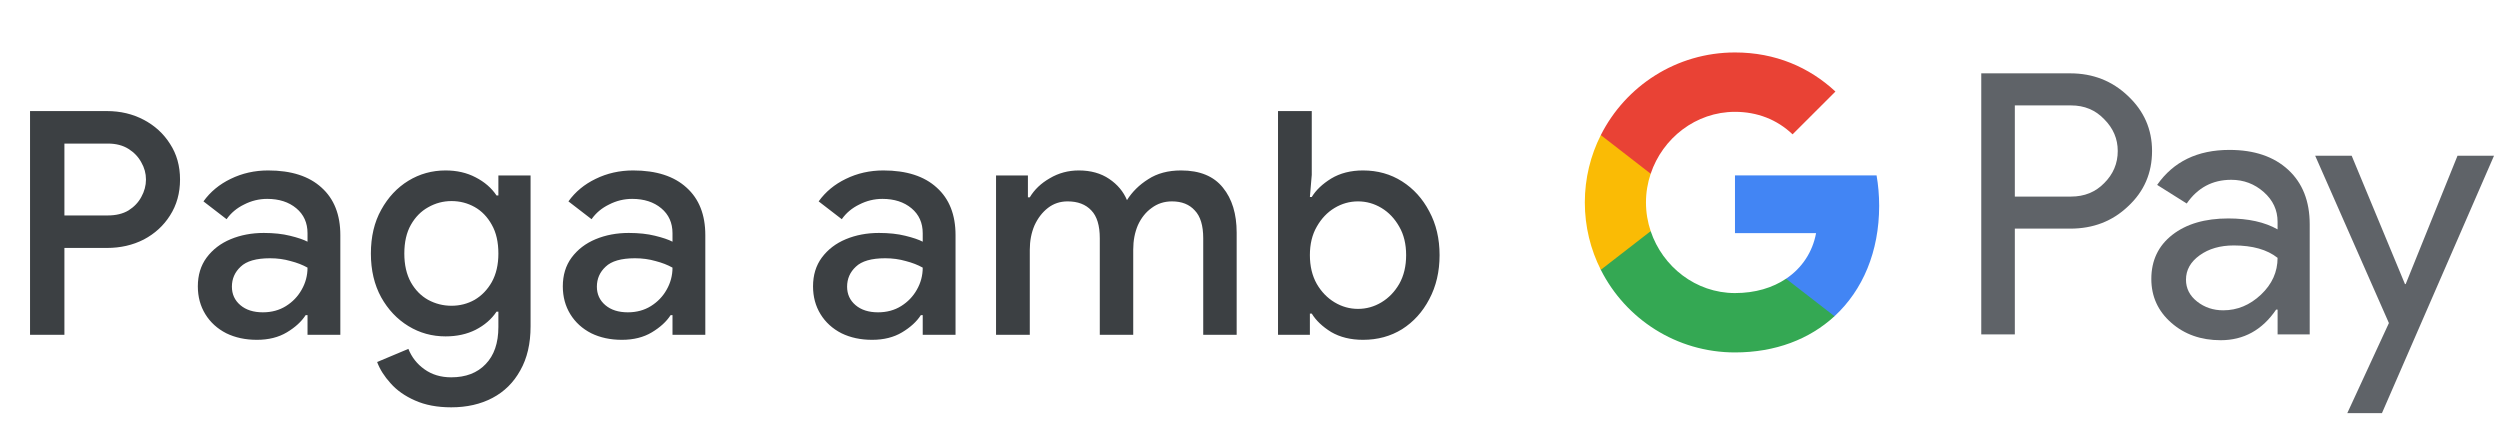<svg width="224" height="38" viewBox="0 0 224 38" fill="none" xmlns="http://www.w3.org/2000/svg">
<g id="ca_pay_with_Light">
<path id="Text" d="M2.691 30V9.952H9.579C10.793 9.952 11.894 10.213 12.883 10.736C13.873 11.259 14.657 11.977 15.235 12.892C15.833 13.807 16.131 14.871 16.131 16.084C16.131 17.297 15.833 18.371 15.235 19.304C14.657 20.219 13.873 20.937 12.883 21.46C11.894 21.964 10.793 22.216 9.579 22.216H5.771V30H2.691ZM9.663 12.864H5.771V19.304H9.663C10.391 19.304 11.007 19.155 11.511 18.856C12.015 18.539 12.398 18.137 12.659 17.652C12.939 17.148 13.079 16.625 13.079 16.084C13.079 15.543 12.939 15.029 12.659 14.544C12.398 14.059 12.015 13.657 11.511 13.34C11.007 13.023 10.391 12.864 9.663 12.864ZM23.018 30.448C21.991 30.448 21.077 30.252 20.274 29.86C19.471 29.449 18.846 28.88 18.398 28.152C17.95 27.424 17.726 26.593 17.726 25.66C17.726 24.652 17.988 23.793 18.51 23.084C19.052 22.356 19.77 21.805 20.666 21.432C21.562 21.059 22.552 20.872 23.634 20.872C24.53 20.872 25.314 20.956 25.986 21.124C26.677 21.292 27.2 21.469 27.554 21.656V20.9C27.554 19.967 27.218 19.22 26.546 18.66C25.874 18.1 25.006 17.82 23.942 17.82C23.214 17.82 22.523 17.988 21.87 18.324C21.217 18.641 20.694 19.08 20.302 19.64L18.23 18.044C18.846 17.185 19.658 16.513 20.666 16.028C21.693 15.524 22.813 15.272 24.026 15.272C26.098 15.272 27.694 15.785 28.814 16.812C29.934 17.82 30.494 19.239 30.494 21.068V30H27.554V28.236H27.386C27.013 28.815 26.453 29.328 25.706 29.776C24.959 30.224 24.064 30.448 23.018 30.448ZM23.55 27.984C24.334 27.984 25.025 27.797 25.622 27.424C26.22 27.051 26.686 26.565 27.022 25.968C27.377 25.352 27.554 24.689 27.554 23.98C27.125 23.737 26.621 23.541 26.042 23.392C25.463 23.224 24.848 23.14 24.194 23.14C22.962 23.14 22.085 23.392 21.562 23.896C21.04 24.381 20.778 24.979 20.778 25.688C20.778 26.36 21.03 26.911 21.534 27.34C22.038 27.769 22.71 27.984 23.55 27.984ZM40.427 36.496C39.176 36.496 38.093 36.291 37.179 35.88C36.283 35.488 35.555 34.975 34.995 34.34C34.435 33.724 34.033 33.089 33.791 32.436L36.591 31.26C36.889 32.007 37.365 32.613 38.019 33.08C38.691 33.565 39.493 33.808 40.427 33.808C41.733 33.808 42.76 33.416 43.507 32.632C44.272 31.848 44.655 30.737 44.655 29.3V27.928H44.487C44.039 28.6 43.413 29.141 42.611 29.552C41.827 29.944 40.931 30.14 39.923 30.14C38.709 30.14 37.599 29.832 36.591 29.216C35.583 28.6 34.771 27.741 34.155 26.64C33.539 25.52 33.231 24.213 33.231 22.72C33.231 21.208 33.539 19.901 34.155 18.8C34.771 17.68 35.583 16.812 36.591 16.196C37.599 15.58 38.709 15.272 39.923 15.272C40.931 15.272 41.827 15.477 42.611 15.888C43.413 16.299 44.039 16.84 44.487 17.512H44.655V15.72H47.539V29.244C47.539 30.793 47.231 32.109 46.615 33.192C46.017 34.275 45.187 35.096 44.123 35.656C43.059 36.216 41.827 36.496 40.427 36.496ZM40.455 27.396C41.201 27.396 41.892 27.219 42.527 26.864C43.161 26.491 43.675 25.959 44.067 25.268C44.459 24.559 44.655 23.709 44.655 22.72C44.655 21.693 44.459 20.835 44.067 20.144C43.675 19.435 43.161 18.903 42.527 18.548C41.892 18.193 41.201 18.016 40.455 18.016C39.708 18.016 39.008 18.203 38.355 18.576C37.72 18.931 37.207 19.453 36.815 20.144C36.423 20.835 36.227 21.693 36.227 22.72C36.227 23.728 36.423 24.587 36.815 25.296C37.207 25.987 37.72 26.509 38.355 26.864C39.008 27.219 39.708 27.396 40.455 27.396ZM55.72 30.448C54.693 30.448 53.778 30.252 52.976 29.86C52.173 29.449 51.548 28.88 51.1 28.152C50.652 27.424 50.428 26.593 50.428 25.66C50.428 24.652 50.689 23.793 51.212 23.084C51.753 22.356 52.472 21.805 53.368 21.432C54.264 21.059 55.253 20.872 56.336 20.872C57.232 20.872 58.016 20.956 58.688 21.124C59.378 21.292 59.901 21.469 60.256 21.656V20.9C60.256 19.967 59.92 19.22 59.248 18.66C58.576 18.1 57.708 17.82 56.644 17.82C55.916 17.82 55.225 17.988 54.572 18.324C53.918 18.641 53.396 19.08 53.004 19.64L50.932 18.044C51.548 17.185 52.36 16.513 53.368 16.028C54.394 15.524 55.514 15.272 56.728 15.272C58.8 15.272 60.396 15.785 61.516 16.812C62.636 17.82 63.196 19.239 63.196 21.068V30H60.256V28.236H60.088C59.714 28.815 59.154 29.328 58.408 29.776C57.661 30.224 56.765 30.448 55.72 30.448ZM56.252 27.984C57.036 27.984 57.726 27.797 58.324 27.424C58.921 27.051 59.388 26.565 59.724 25.968C60.078 25.352 60.256 24.689 60.256 23.98C59.826 23.737 59.322 23.541 58.744 23.392C58.165 23.224 57.549 23.14 56.896 23.14C55.664 23.14 54.786 23.392 54.264 23.896C53.741 24.381 53.48 24.979 53.48 25.688C53.48 26.36 53.732 26.911 54.236 27.34C54.74 27.769 55.412 27.984 56.252 27.984ZM78.14 30.448C77.113 30.448 76.199 30.252 75.396 29.86C74.593 29.449 73.968 28.88 73.52 28.152C73.072 27.424 72.848 26.593 72.848 25.66C72.848 24.652 73.109 23.793 73.632 23.084C74.173 22.356 74.892 21.805 75.788 21.432C76.684 21.059 77.673 20.872 78.756 20.872C79.652 20.872 80.436 20.956 81.108 21.124C81.799 21.292 82.321 21.469 82.676 21.656V20.9C82.676 19.967 82.34 19.22 81.668 18.66C80.996 18.1 80.128 17.82 79.064 17.82C78.336 17.82 77.645 17.988 76.992 18.324C76.339 18.641 75.816 19.08 75.424 19.64L73.352 18.044C73.968 17.185 74.78 16.513 75.788 16.028C76.815 15.524 77.935 15.272 79.148 15.272C81.22 15.272 82.816 15.785 83.936 16.812C85.056 17.82 85.616 19.239 85.616 21.068V30H82.676V28.236H82.508C82.135 28.815 81.575 29.328 80.828 29.776C80.081 30.224 79.185 30.448 78.14 30.448ZM78.672 27.984C79.456 27.984 80.147 27.797 80.744 27.424C81.341 27.051 81.808 26.565 82.144 25.968C82.499 25.352 82.676 24.689 82.676 23.98C82.247 23.737 81.743 23.541 81.164 23.392C80.585 23.224 79.969 23.14 79.316 23.14C78.084 23.14 77.207 23.392 76.684 23.896C76.161 24.381 75.9 24.979 75.9 25.688C75.9 26.36 76.152 26.911 76.656 27.34C77.16 27.769 77.832 27.984 78.672 27.984ZM89.245 30V15.72H92.101V17.68H92.269C92.68 16.989 93.277 16.42 94.061 15.972C94.845 15.505 95.713 15.272 96.665 15.272C97.729 15.272 98.635 15.524 99.381 16.028C100.128 16.532 100.66 17.167 100.977 17.932C101.444 17.185 102.079 16.56 102.881 16.056C103.684 15.533 104.664 15.272 105.821 15.272C107.501 15.272 108.752 15.785 109.573 16.812C110.395 17.82 110.805 19.164 110.805 20.844V30H107.809V21.348C107.809 20.209 107.557 19.379 107.053 18.856C106.568 18.315 105.887 18.044 105.009 18.044C104.319 18.044 103.712 18.24 103.189 18.632C102.667 19.005 102.256 19.519 101.957 20.172C101.677 20.825 101.537 21.553 101.537 22.356V30H98.541V21.348C98.541 20.209 98.289 19.379 97.785 18.856C97.281 18.315 96.572 18.044 95.657 18.044C94.985 18.044 94.397 18.24 93.893 18.632C93.389 19.024 92.988 19.547 92.689 20.2C92.409 20.853 92.269 21.581 92.269 22.384V30H89.245ZM122.126 30.448C121.025 30.448 120.073 30.215 119.27 29.748C118.486 29.263 117.907 28.712 117.534 28.096H117.366V30H114.51V9.952H117.534V15.664L117.366 17.652H117.534C117.907 17.036 118.486 16.485 119.27 16C120.073 15.515 121.025 15.272 122.126 15.272C123.433 15.272 124.599 15.599 125.626 16.252C126.653 16.905 127.465 17.801 128.062 18.94C128.678 20.079 128.986 21.385 128.986 22.86C128.986 24.335 128.678 25.651 128.062 26.808C127.465 27.947 126.653 28.843 125.626 29.496C124.599 30.131 123.433 30.448 122.126 30.448ZM121.678 27.676C122.425 27.676 123.125 27.48 123.778 27.088C124.431 26.696 124.963 26.145 125.374 25.436C125.785 24.708 125.99 23.849 125.99 22.86C125.99 21.871 125.785 21.021 125.374 20.312C124.963 19.584 124.431 19.024 123.778 18.632C123.125 18.24 122.425 18.044 121.678 18.044C120.931 18.044 120.231 18.24 119.578 18.632C118.925 19.024 118.393 19.584 117.982 20.312C117.571 21.021 117.366 21.871 117.366 22.86C117.366 23.849 117.571 24.708 117.982 25.436C118.393 26.145 118.925 26.696 119.578 27.088C120.231 27.48 120.931 27.676 121.678 27.676Z" fill="#3C4043"/>
<g id="GPay Logo (Light)">
<g id="GPay">
<g id="Pay">
<path id="Fill 1" fill-rule="evenodd" clip-rule="evenodd" d="M180.529 9.447V17.613H185.565C186.765 17.613 187.757 17.21 188.541 16.403C189.347 15.599 189.75 14.639 189.75 13.529C189.75 12.441 189.347 11.492 188.541 10.686C187.757 9.859 186.765 9.445 185.565 9.445H180.529V9.447ZM180.529 20.487V29.96H177.521V6.572H185.499C187.527 6.572 189.248 7.248 190.666 8.597C192.105 9.947 192.824 11.591 192.824 13.529C192.824 15.511 192.105 17.167 190.666 18.494C189.27 19.823 187.547 20.485 185.499 20.485H180.529V20.487Z" fill="#5F6368"/>
<path id="Fill 3" fill-rule="evenodd" clip-rule="evenodd" d="M195.864 25.06C195.864 25.844 196.197 26.497 196.862 27.02C197.527 27.543 198.306 27.804 199.2 27.804C200.465 27.804 201.591 27.335 202.584 26.4C203.576 25.463 204.071 24.364 204.071 23.102C203.133 22.361 201.825 21.992 200.147 21.992C198.925 21.992 197.907 22.287 197.09 22.875C196.273 23.462 195.864 24.189 195.864 25.06ZM199.756 13.432C201.98 13.432 203.735 14.025 205.022 15.212C206.308 16.399 206.95 18.027 206.95 20.095V29.96H204.073V27.739H203.942C202.699 29.568 201.042 30.483 198.972 30.483C197.206 30.483 195.728 29.96 194.541 28.915C193.353 27.869 192.759 26.563 192.759 24.995C192.759 23.339 193.385 22.023 194.638 21.043C195.892 20.064 197.565 19.573 199.658 19.573C201.444 19.573 202.916 19.899 204.071 20.552V19.866C204.071 18.82 203.656 17.934 202.829 17.204C201.999 16.474 201.031 16.11 199.919 16.11C198.239 16.11 196.911 16.818 195.93 18.234L193.28 16.567C194.741 14.477 196.899 13.432 199.756 13.432Z" fill="#5F6368"/>
<path id="Fill 5" fill-rule="evenodd" clip-rule="evenodd" d="M223.463 13.954L213.424 37.015H210.318L214.046 28.946L207.44 13.954H210.71L215.484 25.452H215.55L220.193 13.954H223.463Z" fill="#5F6368"/>
</g>
<g id="G">
<path id="Fill 8" fill-rule="evenodd" clip-rule="evenodd" d="M168.373 18.445C168.373 17.499 168.293 16.586 168.141 15.713H155.454V20.889H162.72C162.408 22.576 161.465 24.011 160.033 24.973V28.334H164.37C166.91 25.994 168.373 22.535 168.373 18.445Z" fill="#4285F4"/>
<path id="Fill 10" fill-rule="evenodd" clip-rule="evenodd" d="M155.454 31.578C159.084 31.578 162.141 30.387 164.37 28.334L160.033 24.973C158.826 25.784 157.272 26.259 155.454 26.259C151.944 26.259 148.966 23.895 147.901 20.711H143.433V24.174C145.647 28.564 150.197 31.578 155.454 31.578Z" fill="#34A853"/>
<path id="Fill 12" fill-rule="evenodd" clip-rule="evenodd" d="M147.901 20.711C147.628 19.899 147.479 19.033 147.479 18.139C147.479 17.245 147.628 16.379 147.901 15.567V12.104H143.433C142.518 13.919 142 15.968 142 18.139C142 20.31 142.518 22.36 143.433 24.174L147.901 20.711Z" fill="#FABB05"/>
<path id="Fill 14" fill-rule="evenodd" clip-rule="evenodd" d="M155.454 10.02C157.436 10.02 159.213 10.701 160.615 12.036V12.037L164.455 8.202C162.123 6.033 159.082 4.7 155.454 4.7C150.197 4.7 145.647 7.714 143.433 12.105L147.901 15.567C148.966 12.383 151.944 10.02 155.454 10.02Z" fill="#E94235"/>
</g>
</g>
</g>
</g>
</svg>
